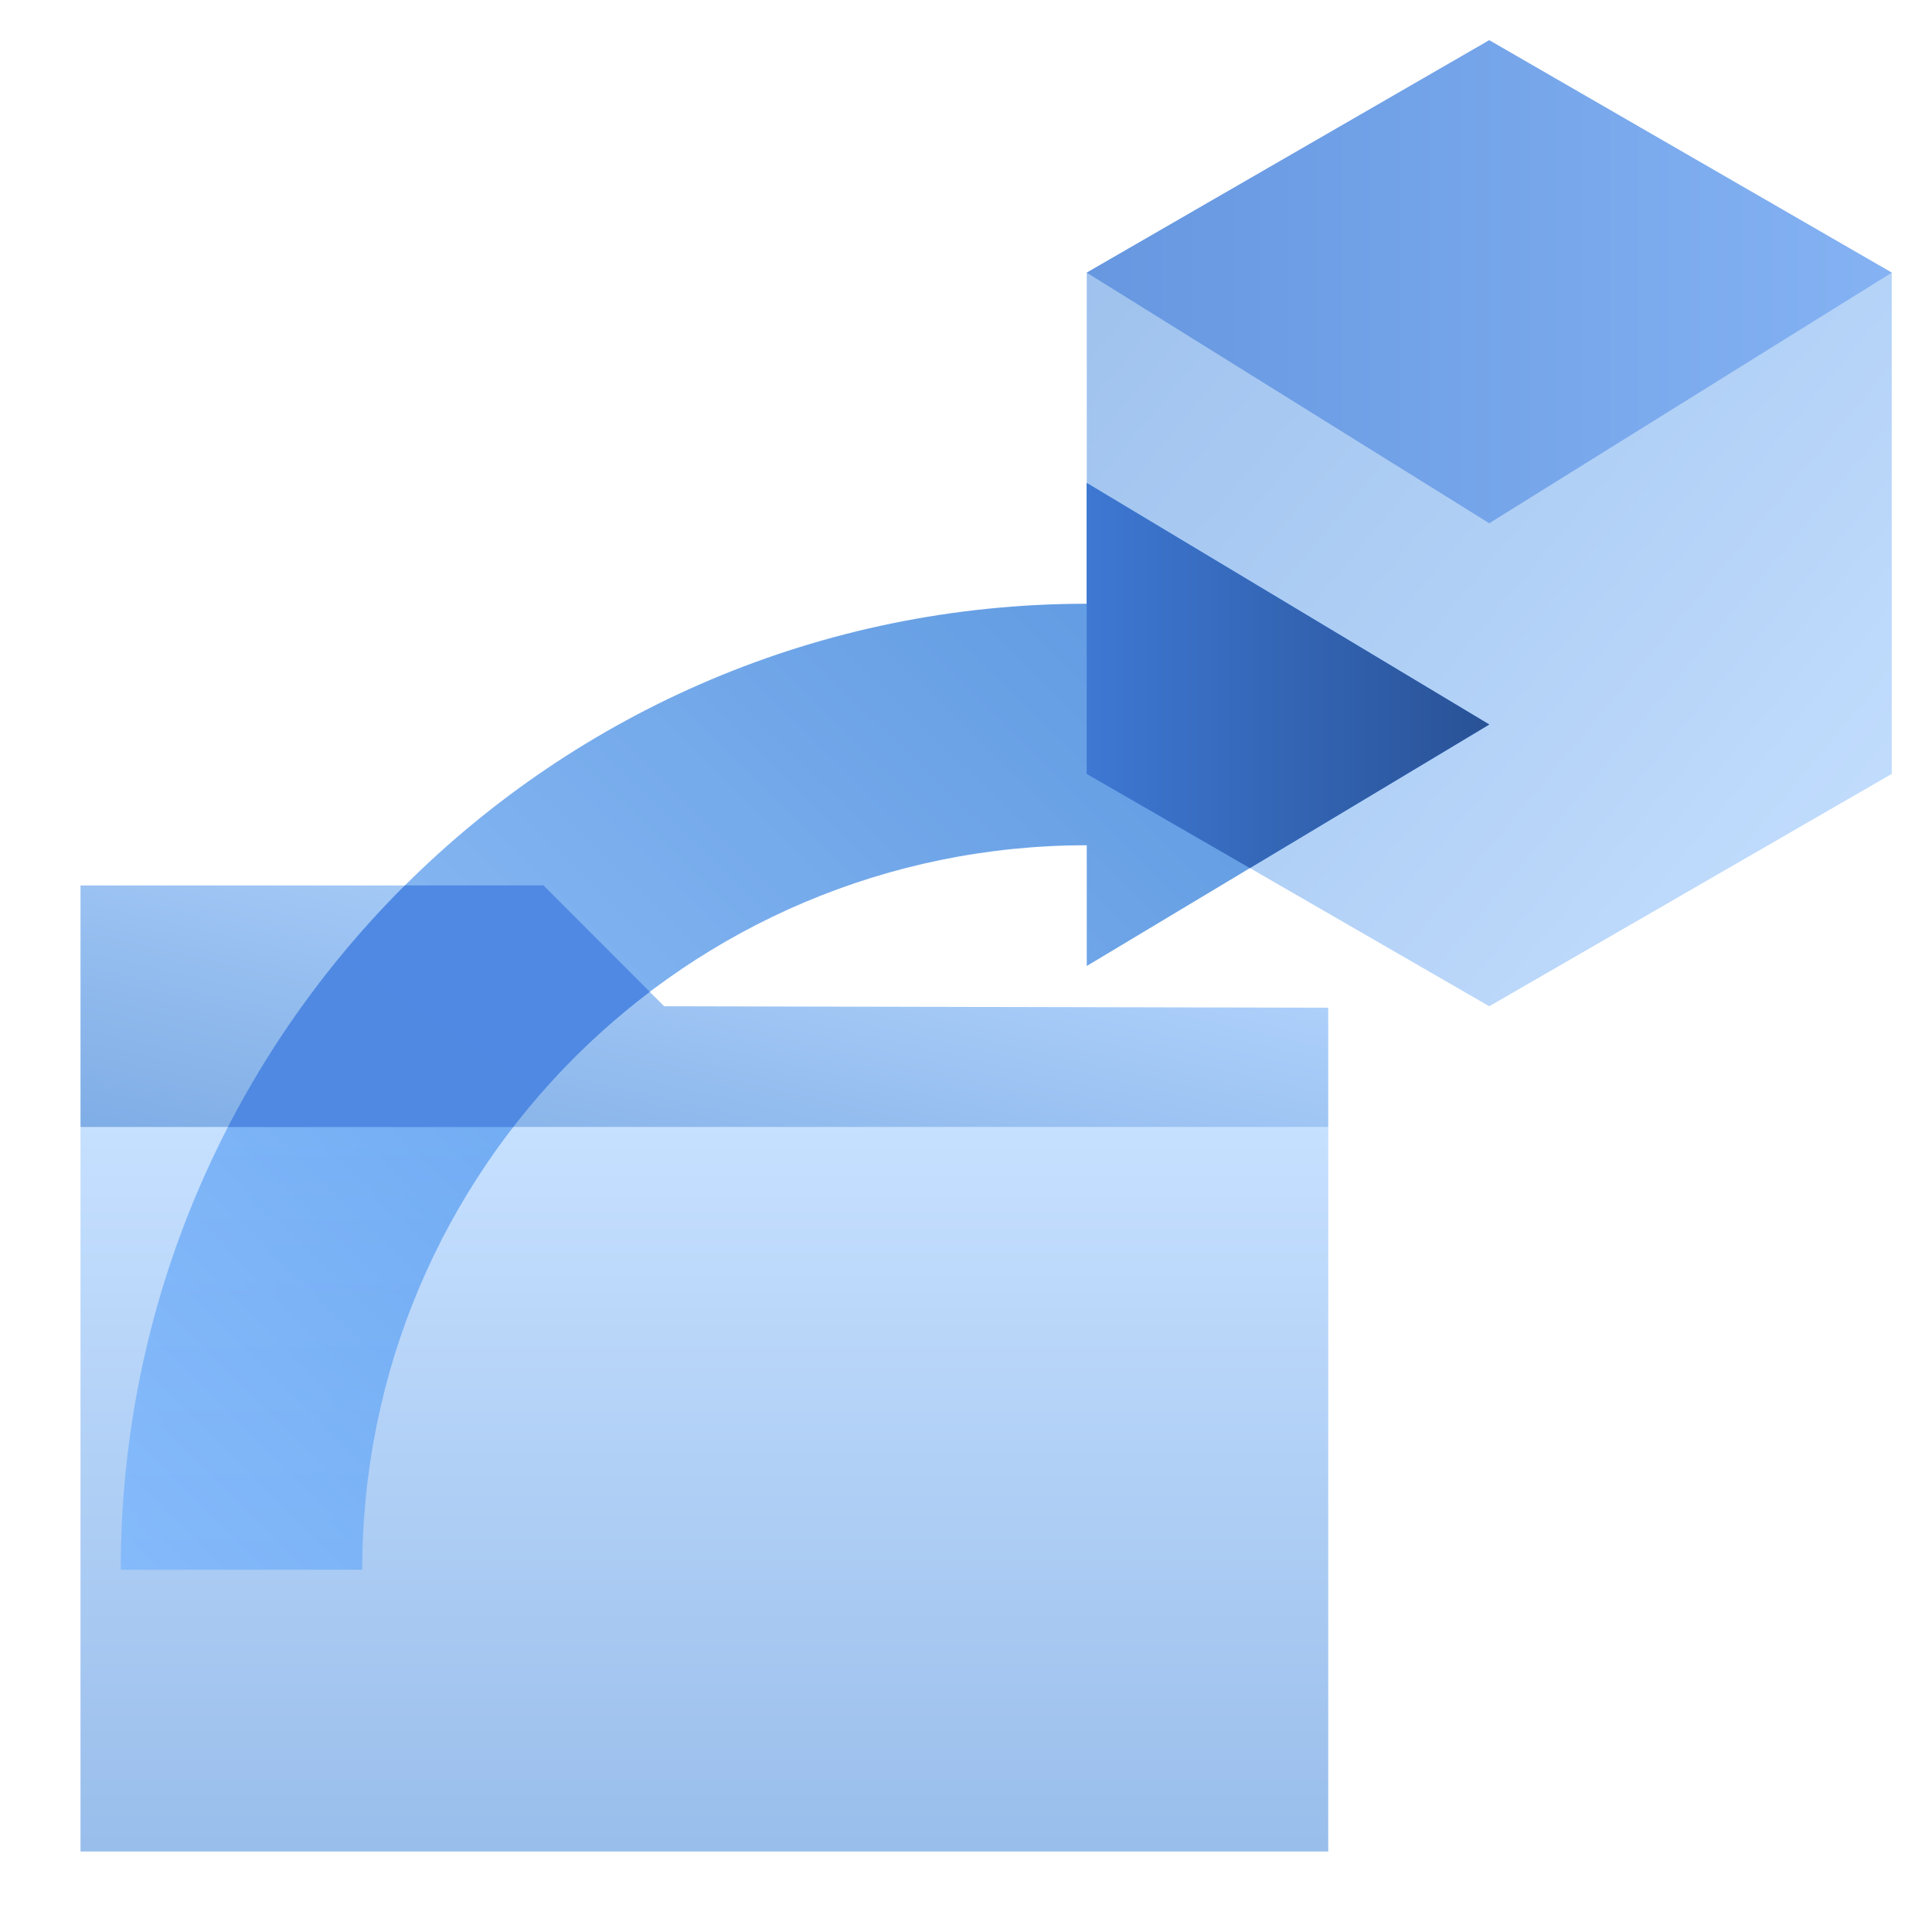 <svg width="48" height="48" fill="none" viewBox="0 0 48 48" xmlns="http://www.w3.org/2000/svg">
  <path fill="url(#prefix__a)" d="M47 6.774 37 1 27 6.774v12.453L37 25l10-5.773V6.773Z" clip-rule="evenodd" opacity=".4"/>
  <path fill="url(#prefix__b)" d="M37 1 27 6.774 37 13l10-6.226L37 1Z" clip-rule="evenodd"/>
  <path fill="url(#prefix__c)" d="M2 28h31v18H2z" opacity=".4"/>
  <path fill="url(#prefix__d)" d="M2 22h11.502l2.998 3 16.5.037V28H2v-6Z" clip-rule="evenodd" opacity=".5"/>
  <path fill="url(#prefix__e)" d="M27 21c-9.941 0-18 8.059-18 18H3c0-13.255 10.745-24 24-24v-3l10 6-10 6v-3Z" opacity=".65"/>
  <path fill="url(#prefix__f)" d="M31.054 21.567 27 19.227V12l10 6-5.946 3.567Z" clip-rule="evenodd"/>
  <path fill="url(#prefix__g)" d="M10.059 22h3.443l2.64 2.642A18.109 18.109 0 0 0 12.751 28H5.664a24.074 24.074 0 0 1 4.395-6Z" clip-rule="evenodd"/>
  <defs>
    <linearGradient id="prefix__a" x1="37" x2="13.393" y1="37" y2="17.328" gradientUnits="userSpaceOnUse">
      <stop stop-color="#70B1FF"/>
      <stop offset="1" stop-color="#005CCD"/>
    </linearGradient>
    <linearGradient id="prefix__b" x1="47" x2="27" y1="13" y2="13" gradientUnits="userSpaceOnUse">
      <stop stop-color="#84B2F3"/>
      <stop offset="1" stop-color="#6697E0"/>
    </linearGradient>
    <linearGradient id="prefix__c" x1="-13.5" x2="-13.5" y1="28" y2="46" gradientUnits="userSpaceOnUse">
      <stop stop-color="#70B1FF"/>
      <stop offset="1" stop-color="#005CCD"/>
    </linearGradient>
    <linearGradient id="prefix__d" x1="19.821" x2="17.189" y1="19.898" y2="31.458" gradientUnits="userSpaceOnUse">
      <stop stop-color="#70B1FF"/>
      <stop offset="1" stop-color="#005CCD"/>
    </linearGradient>
    <linearGradient id="prefix__e" x1="16.729" x2="44.344" y1="52.5" y2="24.417" gradientUnits="userSpaceOnUse">
      <stop stop-color="#70B1FF"/>
      <stop offset="1" stop-color="#005CCD"/>
    </linearGradient>
    <linearGradient id="prefix__f" x1="37" x2="27" y1="13.493" y2="13.493" gradientUnits="userSpaceOnUse">
      <stop stop-color="#295296"/>
      <stop offset="1" stop-color="#3E78D3"/>
    </linearGradient>
    <linearGradient id="prefix__g" x1="11.687" x2="6.054" y1="19.898" y2="28.263" gradientUnits="userSpaceOnUse">
      <stop stop-color="#5089E3"/>
      <stop offset="1" stop-color="#5089E2"/>
    </linearGradient>
  </defs>
</svg>
